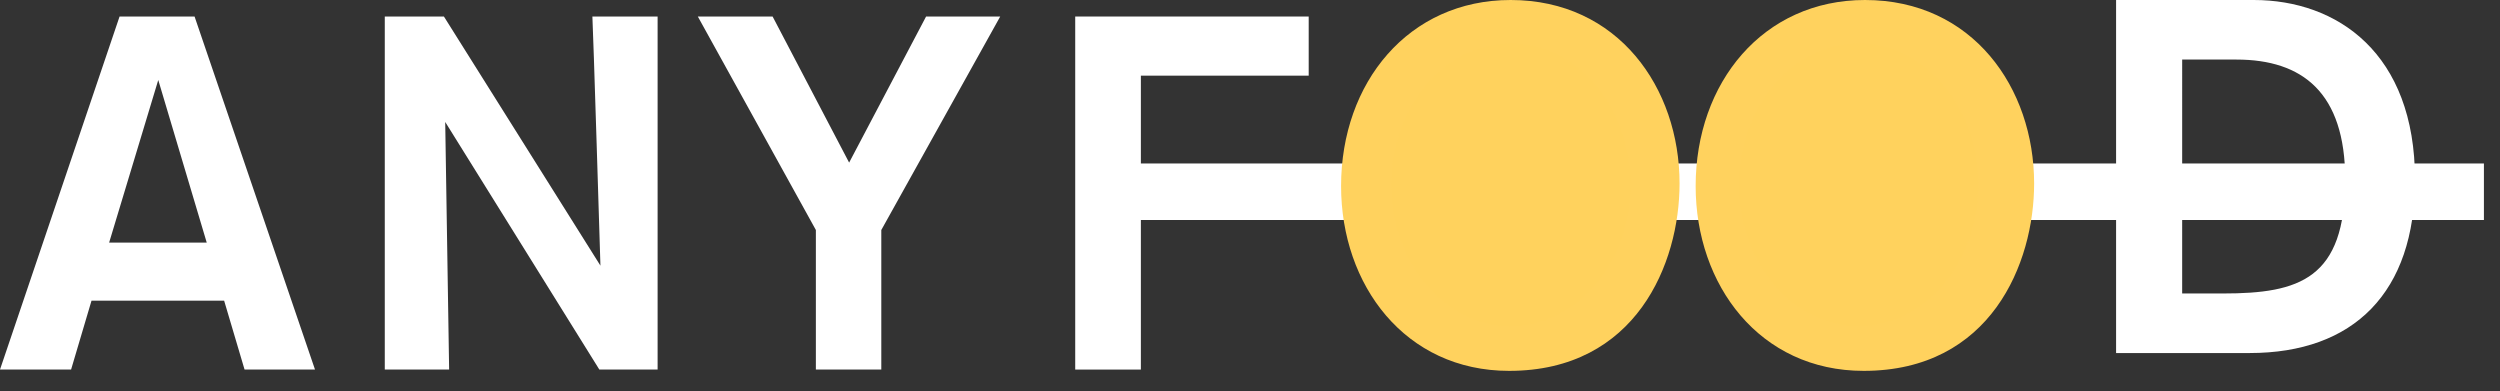 <svg xmlns="http://www.w3.org/2000/svg" width="115" height="18" fill="none"><rect width="100%" height="100%" fill="#333333" stroke="none"/><path fill="#fff" d="M60.2 3.48V.76H49.46V17h3.02v-6.88h61.78v-2.6H52.48V3.48h7.72Z"/><path fill="#fff" d="M97.34 0v16.24h6.14c4.79 0 7.61-2.78 7.61-7.98 0-5.82-3.58-8.26-7.42-8.26h-6.33Zm3.04 2.74h2.5c3.02 0 5 1.51 5 5.52 0 4.57-2.1 5.24-5.62 5.24h-1.88V2.74Z"/><path fill="#FFD25E" d="M78 8.56c0 4.55 2.94 8.5 7.73 8.5 5.84 0 7.84-4.94 7.84-8.62 0-4.4-2.83-8.44-7.78-8.44C81.1 0 78 3.8 78 8.56Zm3.13-.12c0-3.56 1.97-5.66 4.64-5.66 3.22 0 4.74 3.02 4.74 5.91 0 3.68-2.28 5.55-4.7 5.55-3.47 0-4.68-3.27-4.68-5.8ZM61.69 8.56c0 4.55 2.94 8.5 7.73 8.5 5.84 0 7.84-4.94 7.84-8.62 0-4.4-2.83-8.44-7.77-8.44-4.7 0-7.8 3.8-7.8 8.56Zm3.13-.12c0-3.56 1.98-5.66 4.64-5.66 3.22 0 4.74 3.02 4.74 5.91 0 3.68-2.28 5.55-4.7 5.55-3.46 0-4.68-3.27-4.68-5.8Z"/><path fill="#fff" d="M14.49 17 8.95.76H5.5L0 17h3.27l.94-3.17h6.1l.94 3.17h3.24Zm-5-5.84H5.02l2.26-7.48 2.23 7.48ZM30.25 17V.76h-3c.03.37.37 11.46.37 11.46L20.42.76H17.7V17h2.96l-.18-11.39L27.57 17h2.68ZM46 .76h-3.4l-3.54 6.72L35.54.76H32.1l5.43 9.82V17h3.01v-6.42L46.01.76Z"/><ellipse cx="69.5" cy="8.5" fill="#FFD25D" rx="5.5" ry="6.5"/><ellipse cx="85.5" cy="8.5" fill="#FFD25D" rx="5.5" ry="6.5"/></svg>